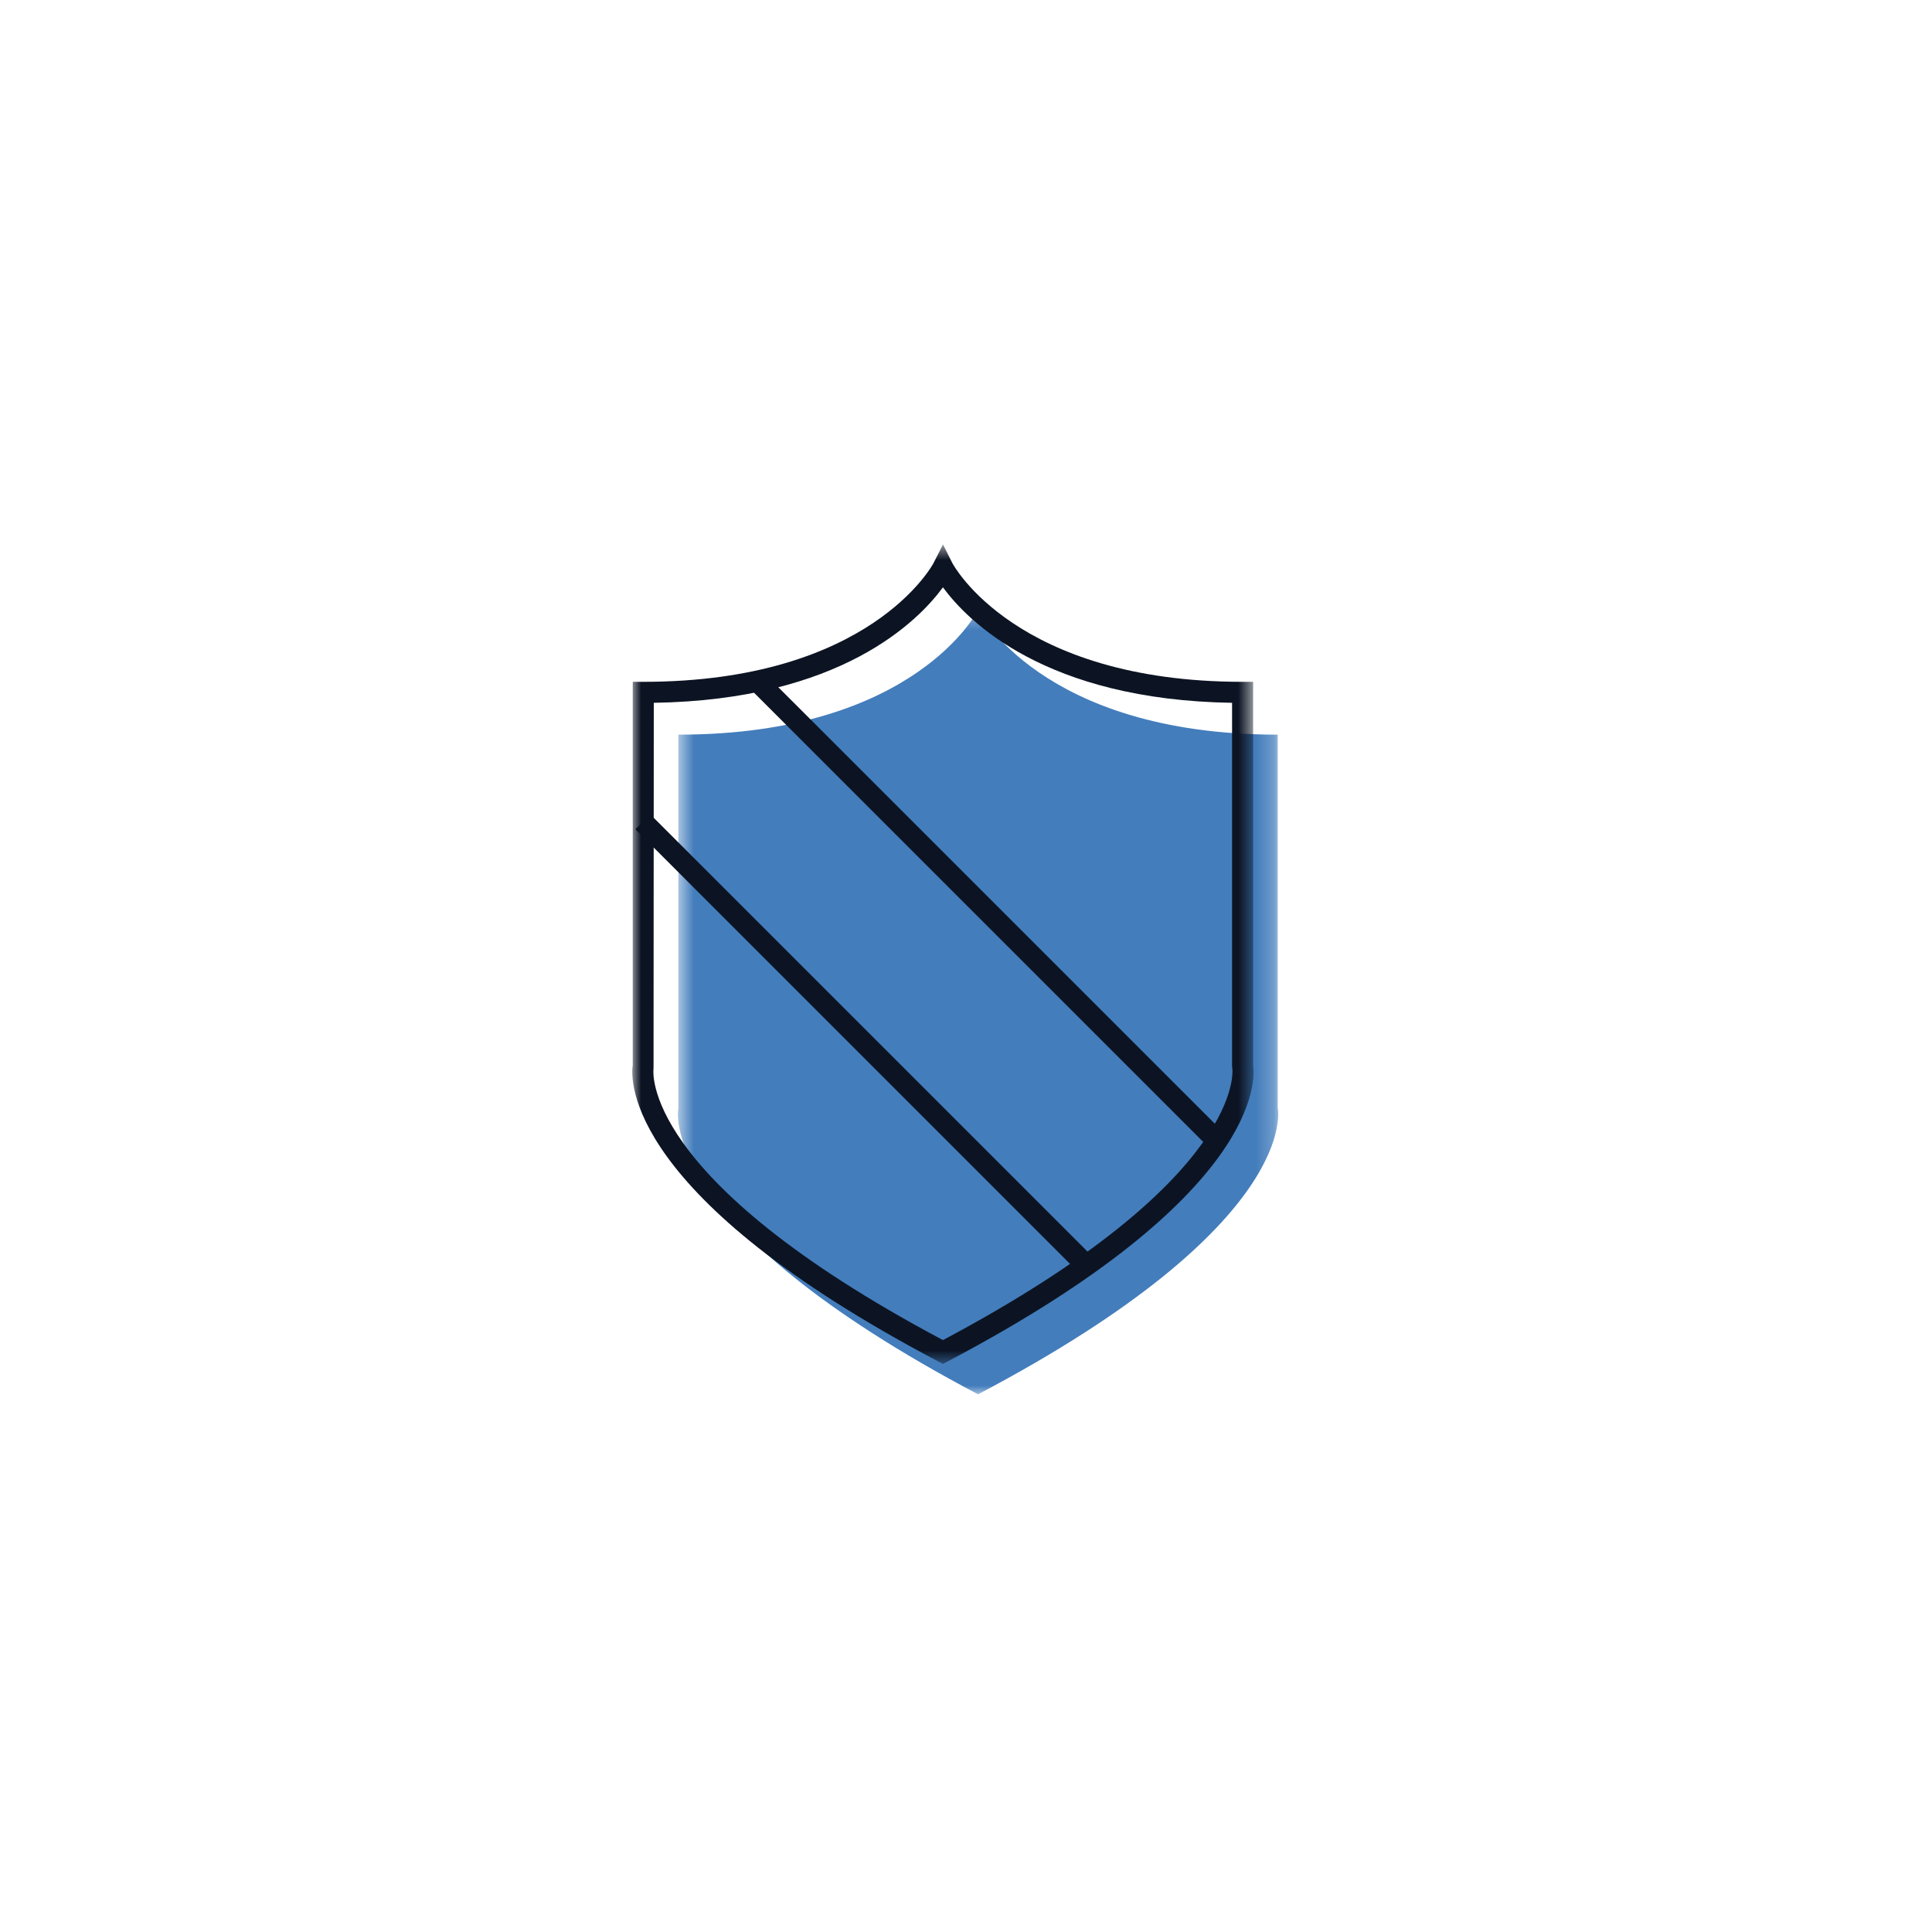 <?xml version="1.0" encoding="UTF-8" standalone="no"?>
<svg width="110px" height="110px" viewBox="0 0 110 110" version="1.1" xmlns="http://www.w3.org/2000/svg" xmlns:xlink="http://www.w3.org/1999/xlink">
    <!-- Generator: Sketch 41.2 (35397) - http://www.bohemiancoding.com/sketch -->
    <title>Artboard Copy 35</title>
    <desc>Created with Sketch.</desc>
    <defs>
        <polygon id="path-1" points="34.775 45 34.775 0.351 0.599 0.351 0.599 45"></polygon>
        <polygon id="path-3" points="35.373 0.614 0 0.614 0 47.27 35.373 47.27 35.373 0.614"></polygon>
    </defs>
    <g id="Welcome" stroke="none" stroke-width="1" fill="none" fill-rule="evenodd">
        <g id="Artboard-Copy-35">
            <g id="Page-1" transform="translate(36, 30)">
                <g id="Group-3" transform="translate(2, 4.386)">
                    <mask id="mask-2" fill="white">
                        <use xlink:href="#path-1"></use>
                    </mask>
                    <g id="Clip-2"></g>
                    <path d="M17.687,45 C36.189,35.25 34.749,28.714 34.749,28.714 L34.749,7.442 C21.232,7.442 17.687,0.351 17.687,0.351 C17.687,0.351 14.141,7.442 0.625,7.442 L0.625,28.714 C0.625,28.714 -0.815,35.25 17.687,45" id="Fill-1" fill="#437DBC" mask="url(#mask-2)"></path>
                </g>
                <g id="Group-6" transform="translate(0, 0.386)">
                    <mask id="mask-4" fill="white">
                        <use xlink:href="#path-3"></use>
                    </mask>
                    <g id="Clip-5"></g>
                    <path d="M1.224,9.629 L1.21,30.435 C1.202,30.486 0.291,36.675 17.687,45.913 C35.004,36.717 34.176,30.496 34.162,30.435 L34.149,30.306 L34.149,9.629 C23.513,9.466 19.092,4.971 17.687,3.054 C16.282,4.97 11.86,9.466 1.224,9.629 L1.224,9.629 Z M17.687,47.27 L17.408,47.123 C-0.432,37.722 -0.098,31.089 0.025,30.256 L0.025,8.434 L0.624,8.434 C13.557,8.434 17.117,1.74 17.152,1.672 L17.691,0.613 L18.224,1.675 C18.257,1.74 21.816,8.434 34.748,8.434 L35.348,8.434 L35.348,30.256 C35.471,31.088 35.807,37.722 17.966,47.123 L17.687,47.27 Z" id="Fill-4" fill="#0C1423" mask="url(#mask-4)"></path>
                </g>
                <polygon id="Fill-7" fill="#0C1423" points="25.459 42.498 0.176 17.214 1.023 16.365 26.307 41.649"></polygon>
                <polygon id="Fill-9" fill="#0C1423" points="32.723 35.233 6.7 9.21 7.547 8.361 33.571 34.384"></polygon>
            </g>
        </g>
    </g>
</svg>